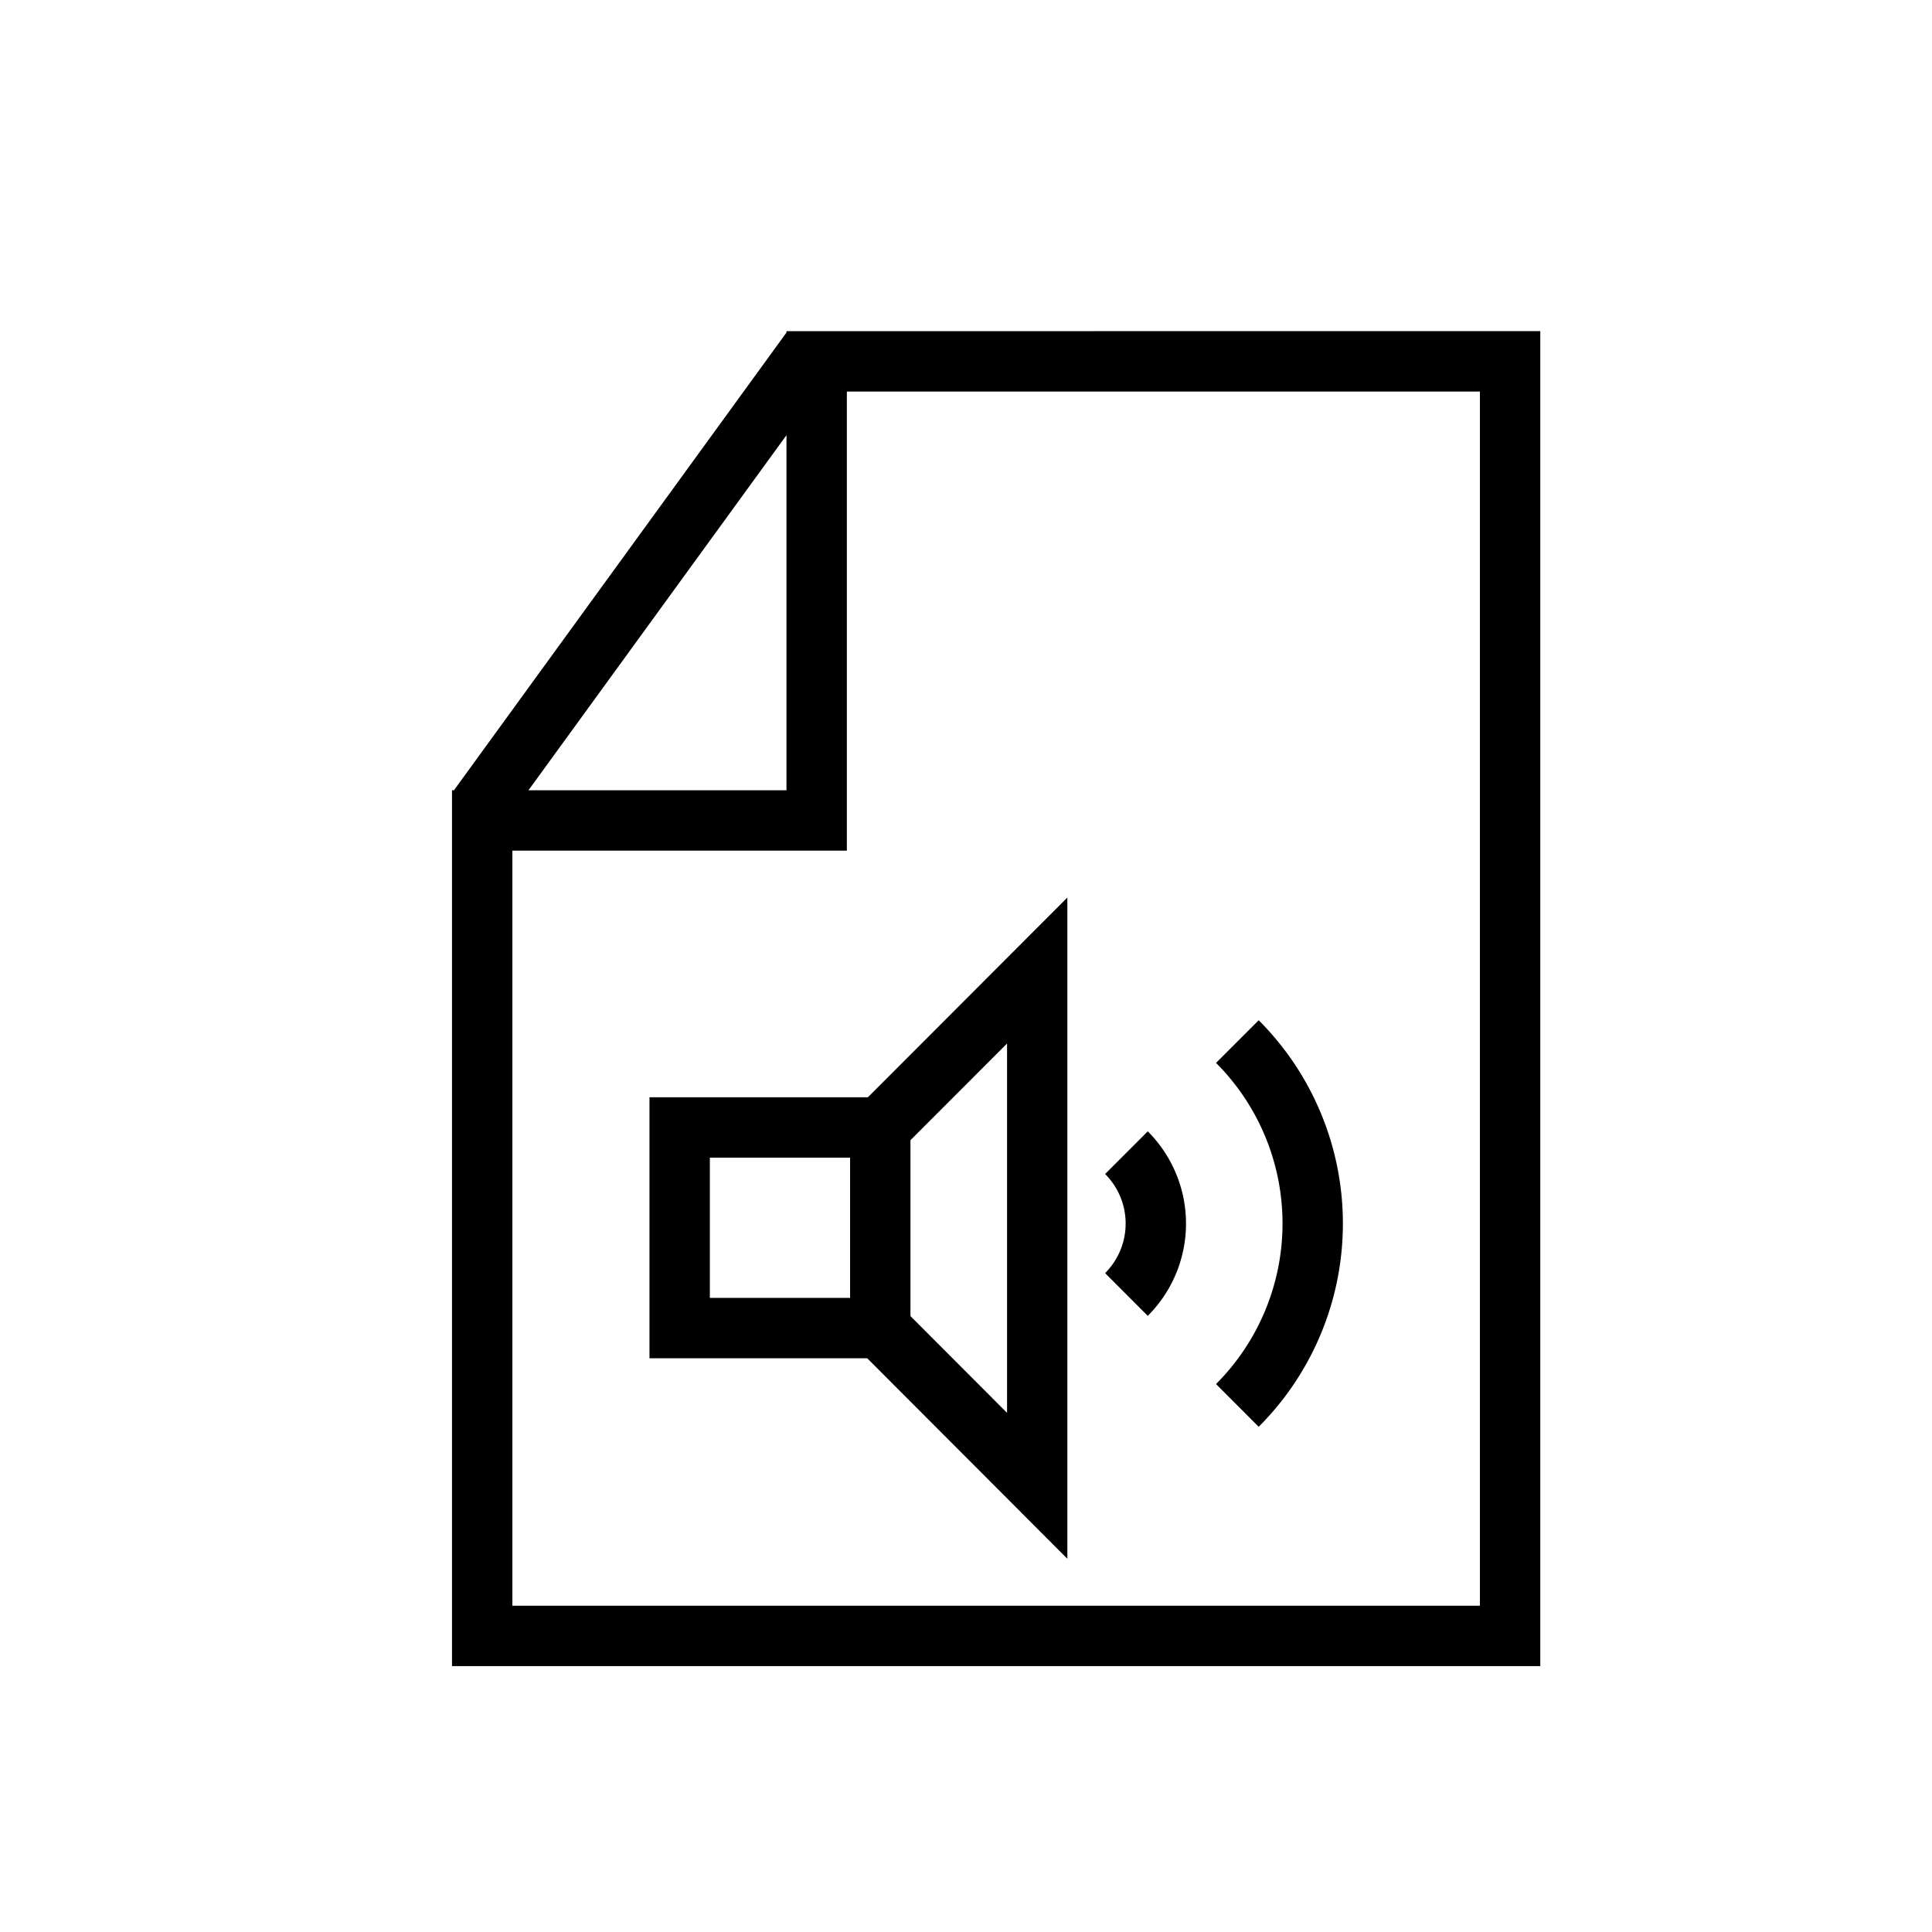 <svg viewBox="0 0 24 24" xmlns="http://www.w3.org/2000/svg"><path d="m9.77 4.114v.017l-4.131 5.686h-.024v10.88h13.519v-16.584zm0 1.292v4.411h-3.205zm8.614 14.541h-12.019v-9.38h4.155v-5.703h7.864z"/><path d="m15.636 17.724a3.571 3.571 0 0 0 0-5.05l-.53.53a2.821 2.821 0 0 1 0 3.989z"/><path d="m14.258 16.346a1.62 1.62 0 0 0 0-2.292l-.53.53a.87.87 0 0 1 0 1.231z"/><path d="m8.068 13.631v3.242h2.705l2.486 2.49v-8.213l-2.478 2.481zm2.492 2.492h-1.742v-1.742h1.742zm1.95 1.428-1.2-1.202v-2.185l1.2-1.201z"/></svg>